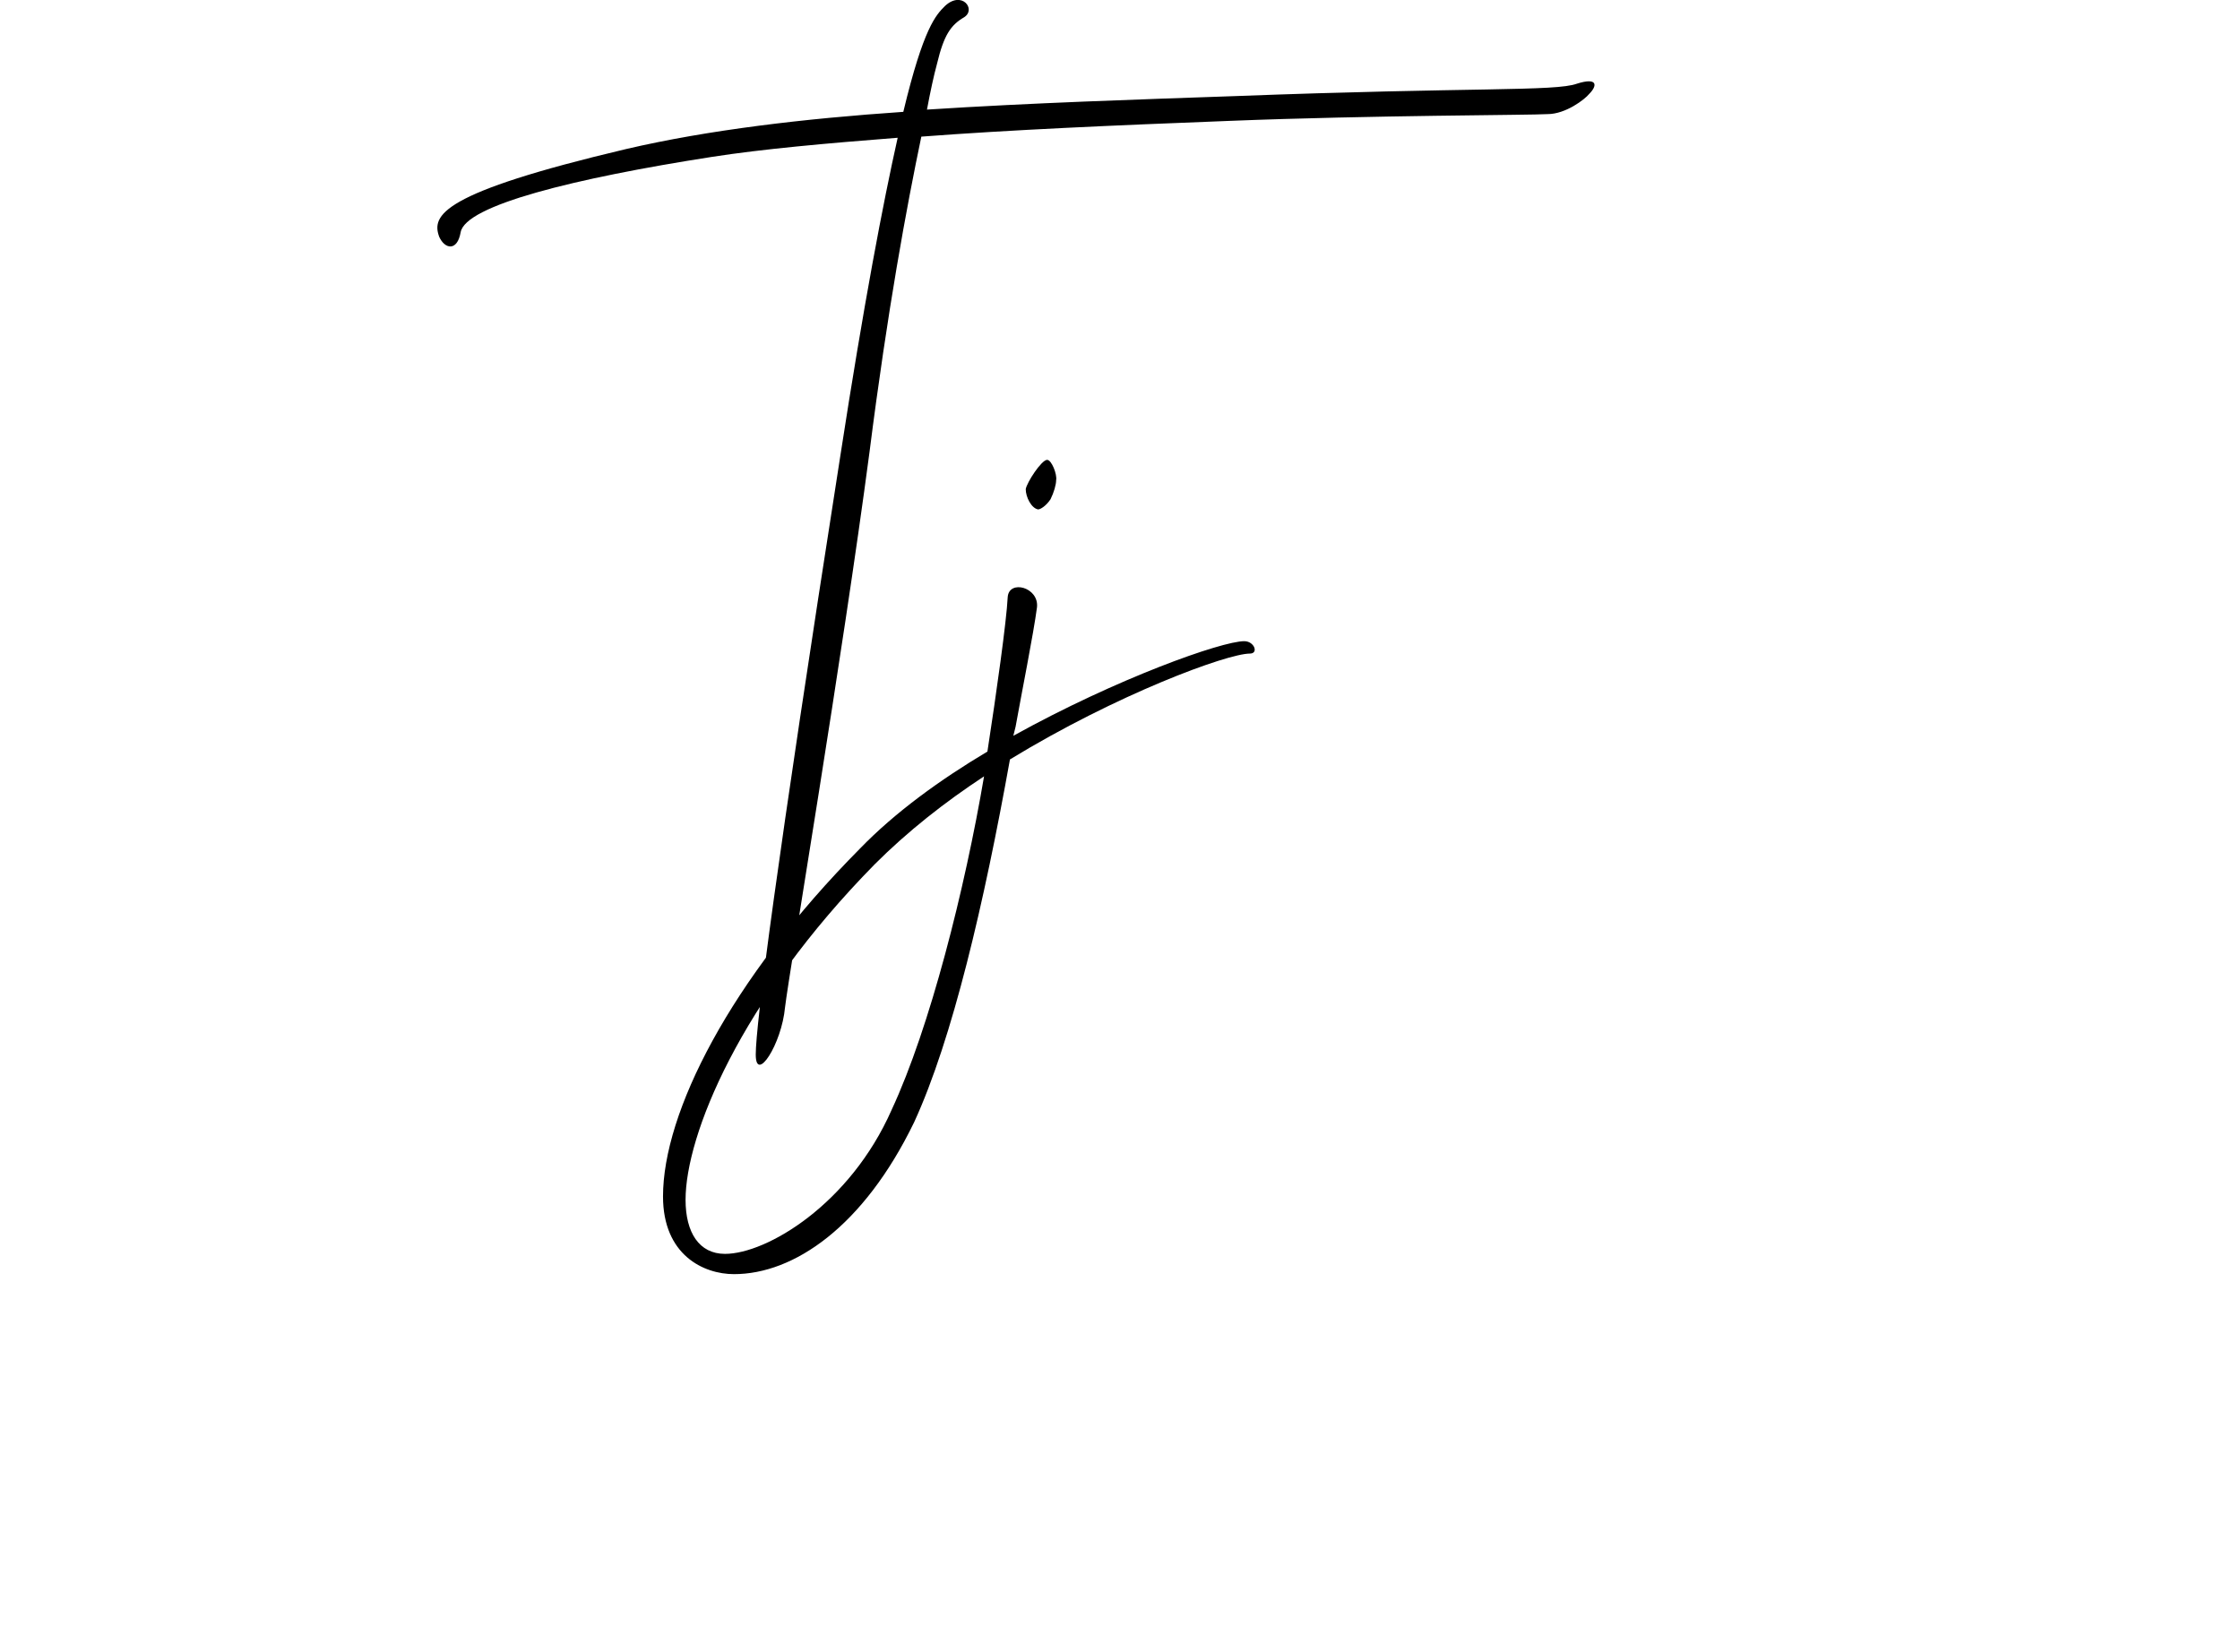 <svg width="210" height="154.898" viewBox="0 -18 210 154.898"><g  featurekey="monogramFeature-0" transform="matrix(1.76,0,0,1.76,53.639,-55.455)" fill="#000000"><path d="M19.44 24.66 c-0.18 0.66 -0.36 1.5 -0.54 2.46 c5.58 -0.36 11.28 -0.54 16.44 -0.72 c12.6 -0.48 17.04 -0.24 18.18 -0.66 c1.14 -0.36 1.08 0.12 0.66 0.54 c-0.24 0.3 -1.26 1.08 -2.22 1.08 c-0.9 0.06 -9.36 0.06 -16.92 0.36 c-6.24 0.24 -11.7 0.48 -16.44 0.84 c-0.78 3.72 -1.8 9.24 -2.76 16.8 c-1.44 10.92 -4.26 27.6 -4.5 29.58 c-0.18 1.98 -1.56 4.08 -1.56 2.52 s1.08 -10.02 4.5 -31.86 c1.26 -8.16 2.28 -13.5 3.06 -16.98 c-3.84 0.3 -7.2 0.6 -9.9 1.02 c-7.32 1.14 -13.14 2.58 -13.38 4.02 c-0.18 1.02 -0.84 0.9 -1.14 0.24 c-0.42 -1.14 0.06 -2.34 9.96 -4.68 c4.38 -1.02 9.48 -1.62 14.76 -1.98 c1.08 -4.5 1.74 -5.16 2.22 -5.64 c0.9 -0.84 1.68 0.18 1.02 0.6 c-0.72 0.42 -1.08 0.96 -1.44 2.46 z M23.62 60 l-0.12 0.48 c5.52 -3.06 11.1 -5.04 12.3 -5.04 c0.54 0 0.78 0.66 0.3 0.66 c-1.2 0 -7.08 2.16 -12.78 5.64 c-1.38 7.68 -3.06 14.88 -5.1 19.32 c-2.7 5.58 -6.42 8.1 -9.6 8.1 c-1.62 0 -3.78 -1.02 -3.78 -4.14 c0 -4.44 3.54 -11.52 10.5 -18.54 c1.86 -1.92 4.26 -3.66 6.78 -5.16 c0.48 -3.12 1.02 -6.96 1.08 -8.22 c0.06 -0.96 1.68 -0.54 1.56 0.54 c-0.18 1.38 -0.84 4.68 -1.14 6.36 z M17.021 80.4 c2.04 -4.38 3.9 -11.76 4.92 -17.76 c-2.1 1.38 -4.08 2.94 -5.82 4.68 c-7.2 7.32 -10.08 14.46 -10.08 17.88 c0 1.74 0.72 2.88 2.1 2.88 c2.22 0 6.66 -2.64 8.88 -7.68 z M24.821 48.42 c-0.36 -0.06 -0.66 -0.66 -0.66 -1.08 c0.06 -0.36 0.84 -1.56 1.14 -1.56 c0.24 0 0.54 0.78 0.48 1.08 c0 0.24 -0.12 0.66 -0.3 1.02 c-0.24 0.36 -0.54 0.54 -0.66 0.54 z"></path></g></svg>